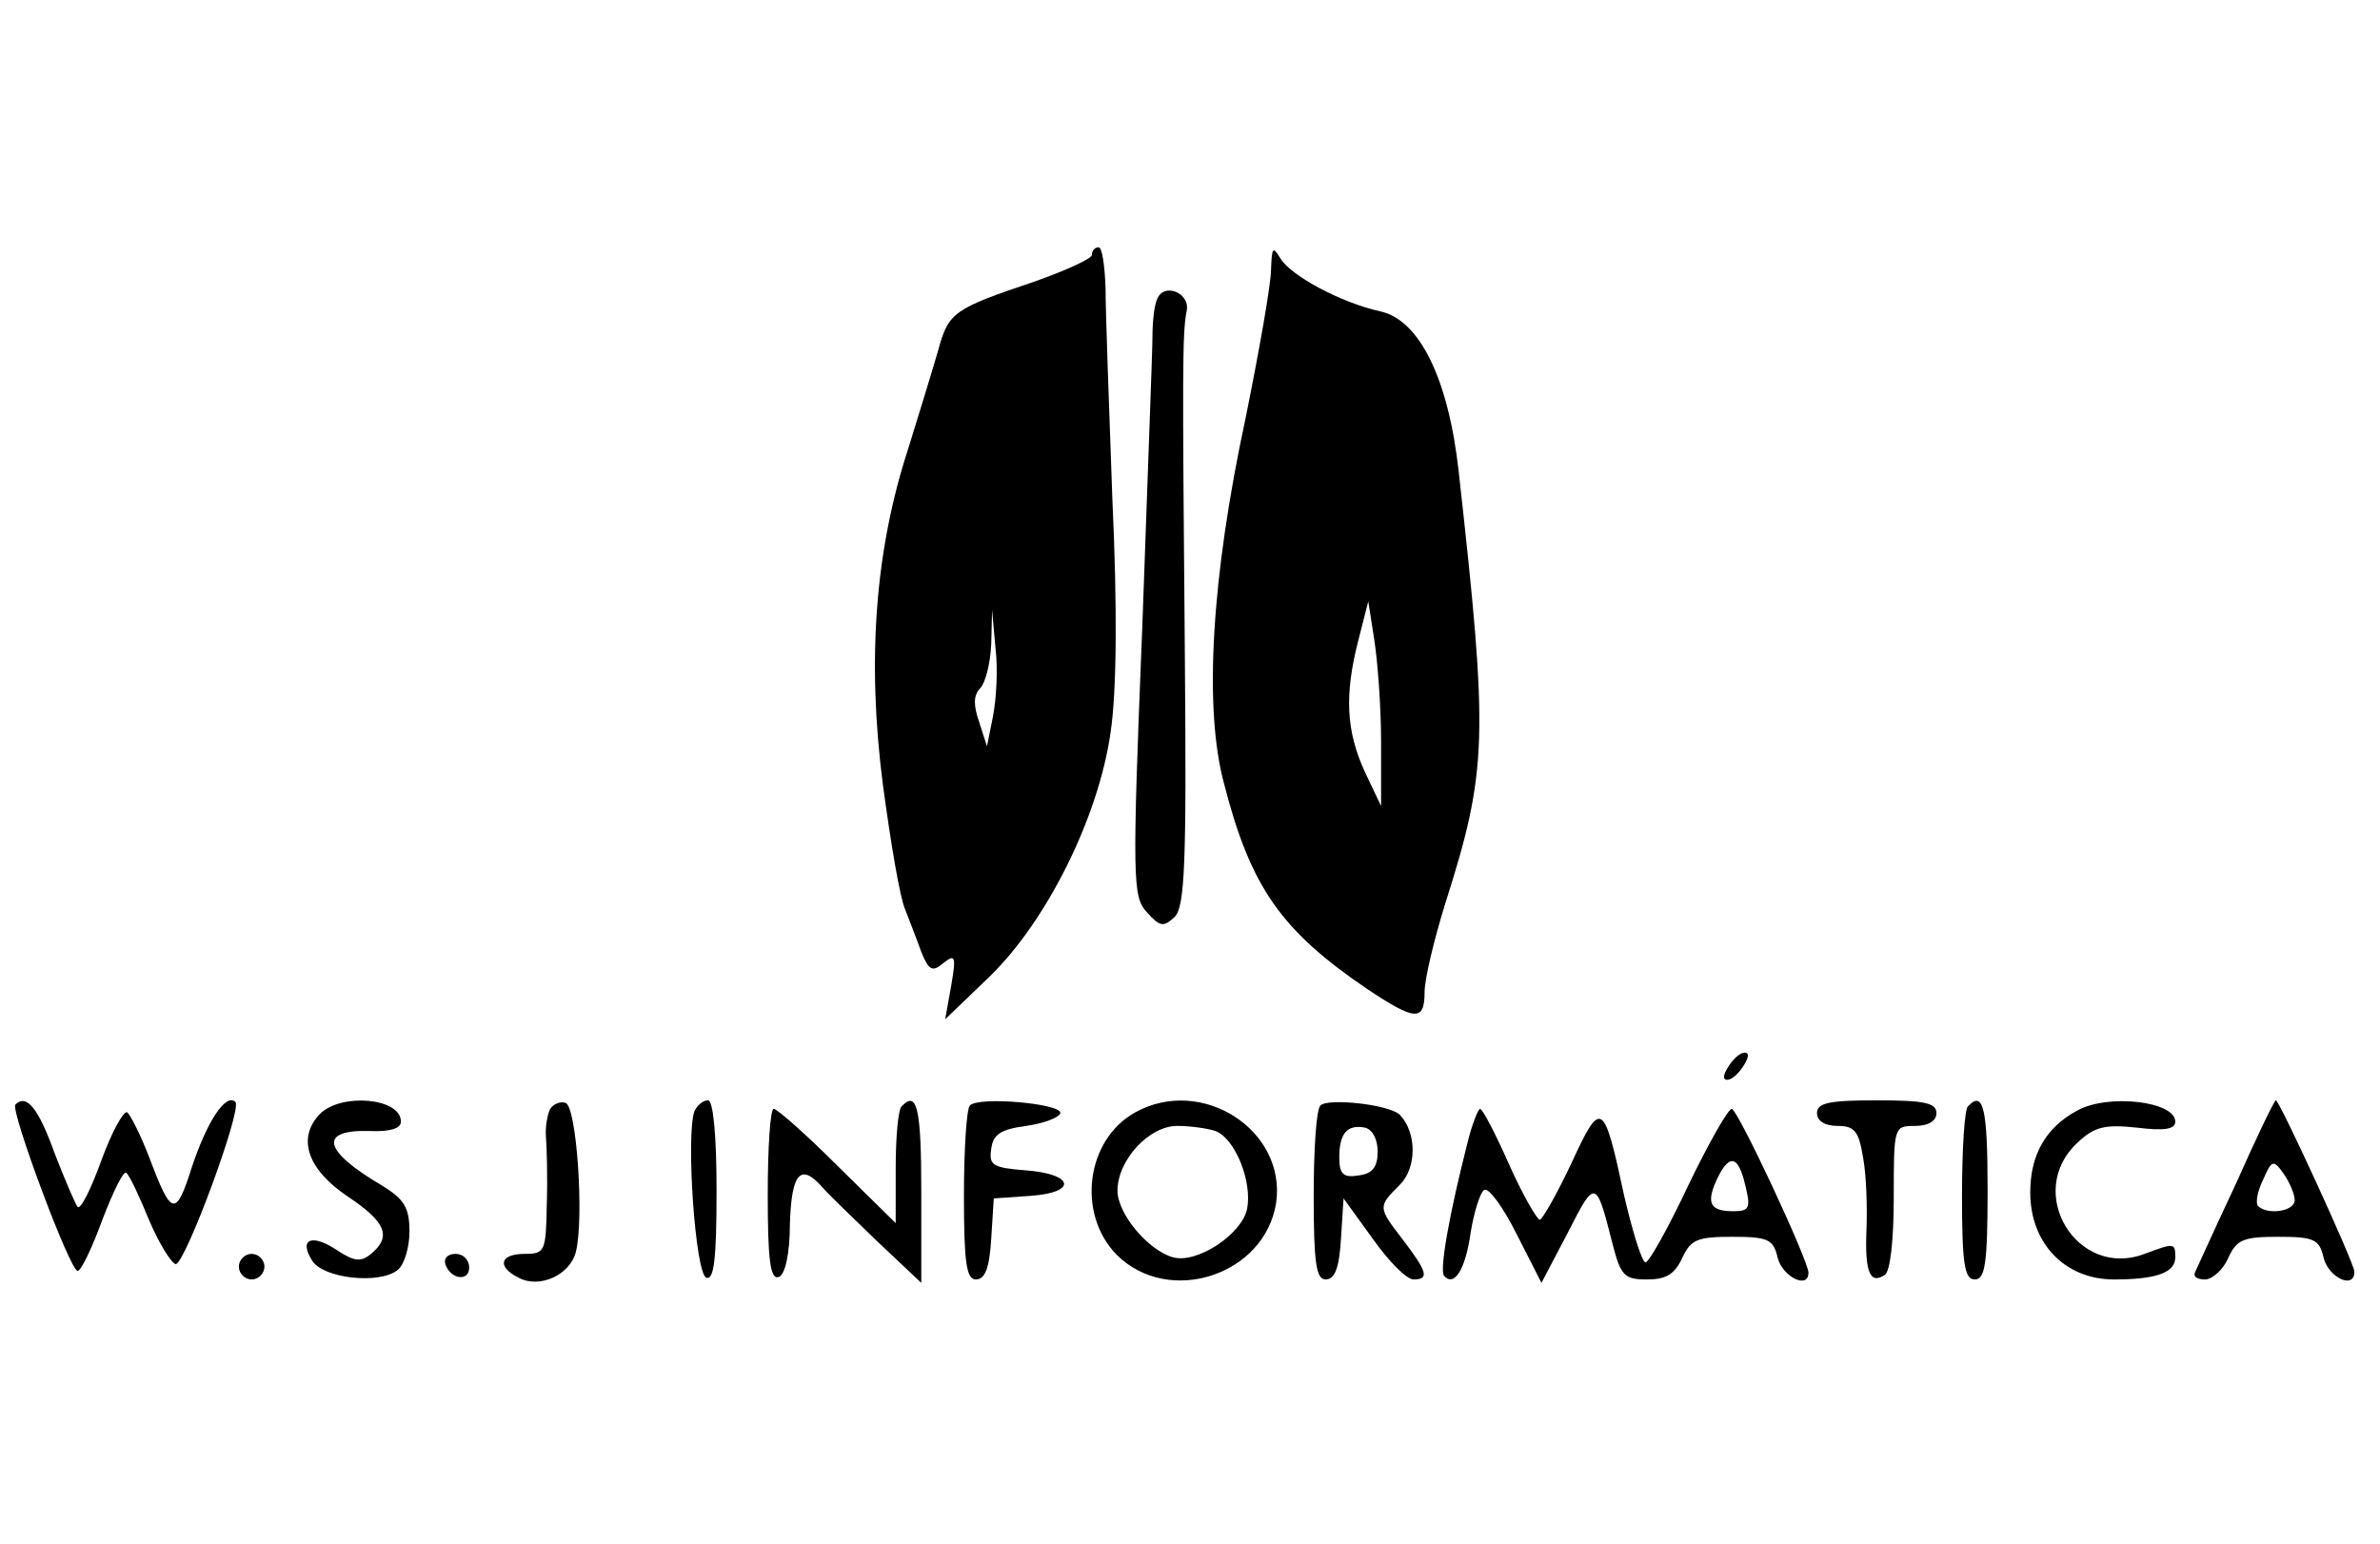 <?xml version="1.0" standalone="no"?>
<!DOCTYPE svg PUBLIC "-//W3C//DTD SVG 20010904//EN"
 "http://www.w3.org/TR/2001/REC-SVG-20010904/DTD/svg10.dtd">
<svg version="1.0" xmlns="http://www.w3.org/2000/svg"
 width="279pt" height="181pt" viewBox="0 0 279 181"
 preserveAspectRatio="xMidYMid meet">

<g transform="translate(0,181) scale(0.1,-0.1)"
fill="#000000" stroke="none">
<path d="M1280 1511 c0 -4 -30 -18 -67 -31 -95 -32 -101 -36 -113 -80 -6 -21
-22 -73 -35 -115 -39 -119 -49 -248 -30 -395 9 -67 20 -133 26 -146 5 -13 14
-36 19 -50 9 -22 13 -24 26 -13 14 11 15 8 9 -27 l-7 -39 52 50 c67 65 128
187 142 287 7 47 8 144 2 273 -4 110 -8 221 -8 248 -1 26 -4 47 -8 47 -5 0 -8
-4 -8 -9z m-116 -541 l-7 -35 -9 28 c-7 20 -7 32 1 40 6 6 12 29 13 52 l1 40
4 -45 c3 -24 1 -60 -3 -80z"/>
<path d="M1490 1494 c0 -17 -14 -96 -30 -175 -40 -186 -49 -340 -25 -428 31
-121 67 -172 167 -240 57 -38 68 -39 68 -4 0 15 11 61 24 103 50 157 51 194
16 507 -12 109 -46 178 -92 188 -46 10 -105 42 -117 62 -9 15 -10 13 -11 -13z
m129 -554 l0 -75 -19 40 c-22 48 -24 90 -8 153 l12 47 7 -45 c4 -25 8 -79 8
-120z"/>
<path d="M1356 1458 c-3 -7 -5 -26 -5 -43 0 -16 -6 -171 -12 -342 -12 -296
-11 -314 5 -332 16 -18 20 -18 33 -6 12 12 14 63 12 302 -3 344 -3 382 2 408
5 22 -28 35 -35 13z"/>
<path d="M2030 565 c-7 -9 -11 -18 -8 -20 3 -3 11 1 18 10 7 9 11 18 8 20 -3
3 -11 -1 -18 -10z"/>
<path d="M18 515 c-6 -7 64 -195 73 -195 4 0 17 27 29 60 13 34 25 58 28 55 4
-3 16 -29 27 -56 12 -28 26 -50 31 -51 11 0 78 181 70 190 -11 11 -33 -22 -51
-76 -19 -60 -24 -58 -50 11 -10 26 -22 50 -26 53 -4 2 -18 -23 -30 -56 -12
-33 -24 -58 -28 -55 -3 4 -15 32 -27 63 -19 53 -33 70 -46 57z"/>
<path d="M375 504 c-27 -28 -15 -65 33 -97 45 -30 51 -47 27 -67 -12 -10 -20
-9 -41 5 -29 19 -44 12 -28 -13 13 -21 79 -28 100 -11 8 6 14 27 14 45 0 28
-6 38 -32 54 -70 41 -75 66 -14 64 23 -1 36 3 36 11 0 28 -70 34 -95 9z"/>
<path d="M645 510 c-3 -6 -6 -20 -5 -33 1 -12 2 -48 1 -79 -1 -55 -2 -58 -26
-58 -29 0 -33 -15 -7 -28 24 -13 60 3 67 30 10 39 1 171 -12 175 -6 2 -14 -1
-18 -7z"/>
<path d="M814 507 c-10 -28 1 -190 14 -195 9 -3 12 22 12 102 0 66 -4 106 -10
106 -6 0 -13 -6 -16 -13z"/>
<path d="M1057 513 c-4 -3 -7 -36 -7 -72 l0 -65 -68 67 c-37 37 -71 67 -75 67
-4 0 -7 -45 -7 -101 0 -76 3 -100 13 -96 7 2 13 26 13 63 2 60 13 71 39 41 6
-7 34 -34 63 -62 l52 -49 0 107 c0 98 -5 119 -23 100z"/>
<path d="M1137 514 c-4 -4 -7 -52 -7 -106 0 -79 3 -98 14 -98 11 0 16 14 18
48 l3 47 43 3 c56 4 51 26 -7 30 -37 3 -42 6 -39 25 2 17 11 23 41 27 21 3 39
10 40 15 2 11 -95 20 -106 9z"/>
<path d="M1331 506 c-58 -32 -69 -119 -22 -167 61 -61 174 -24 187 61 12 85
-87 149 -165 106z m94 -22 c23 -9 43 -59 37 -91 -6 -30 -59 -65 -87 -57 -29 8
-65 51 -65 78 0 36 37 76 70 76 16 0 36 -3 45 -6z"/>
<path d="M1548 514 c-5 -4 -8 -52 -8 -106 0 -79 3 -98 14 -98 11 0 16 14 18
48 l3 47 34 -47 c19 -27 40 -48 48 -48 19 0 16 9 -12 46 -30 39 -30 39 -4 65
20 20 20 61 0 82 -12 12 -84 20 -93 11z m67 -54 c0 -18 -6 -26 -22 -28 -18 -3
-23 1 -23 21 0 28 9 39 30 35 9 -2 15 -14 15 -28z"/>
<path d="M2130 505 c0 -9 9 -15 24 -15 20 0 25 -6 30 -37 4 -21 5 -59 4 -85
-2 -49 4 -64 21 -53 7 3 11 42 11 91 0 83 0 84 25 84 16 0 25 6 25 15 0 12
-14 15 -70 15 -56 0 -70 -3 -70 -15z"/>
<path d="M2307 513 c-4 -3 -7 -51 -7 -105 0 -80 3 -98 15 -98 12 0 15 18 15
105 0 96 -5 117 -23 98z"/>
<path d="M2435 508 c-37 -20 -55 -52 -55 -96 0 -60 41 -102 98 -102 50 0 72 8
72 26 0 17 -1 17 -36 4 -79 -30 -141 72 -79 130 20 19 32 22 70 18 32 -4 45
-2 45 7 0 24 -79 33 -115 13z"/>
<path d="M2621 422 c-25 -53 -46 -100 -48 -104 -2 -5 3 -8 12 -8 8 0 21 11 27
25 10 22 18 25 59 25 42 0 48 -3 53 -25 6 -23 36 -37 36 -16 0 10 -88 201 -92
201 -2 0 -23 -44 -47 -98z m69 -19 c0 -13 -31 -18 -43 -7 -3 3 -1 17 6 31 10
23 12 24 24 7 7 -10 13 -24 13 -31z"/>
<path d="M1721 473 c-22 -86 -34 -153 -28 -159 12 -13 25 8 31 51 4 24 11 47
16 50 5 3 22 -20 38 -52 l29 -57 31 59 c32 63 33 63 52 -12 10 -39 14 -43 41
-43 22 0 32 6 41 25 10 22 18 25 59 25 42 0 48 -3 53 -25 6 -22 36 -37 36 -17
0 14 -83 192 -90 192 -4 0 -27 -40 -51 -90 -23 -49 -46 -90 -50 -90 -4 0 -15
35 -25 78 -24 112 -27 114 -62 38 -17 -36 -34 -66 -37 -66 -3 0 -20 29 -36 65
-16 36 -31 65 -34 65 -2 0 -9 -17 -14 -37z m323 -45 c9 -34 8 -38 -12 -38 -27
0 -32 9 -20 36 14 30 24 30 32 2z"/>
<path d="M280 325 c0 -8 7 -15 15 -15 8 0 15 7 15 15 0 8 -7 15 -15 15 -8 0
-15 -7 -15 -15z"/>
<path d="M522 328 c6 -18 28 -21 28 -4 0 9 -7 16 -16 16 -9 0 -14 -5 -12 -12z"/>
</g>
</svg>
